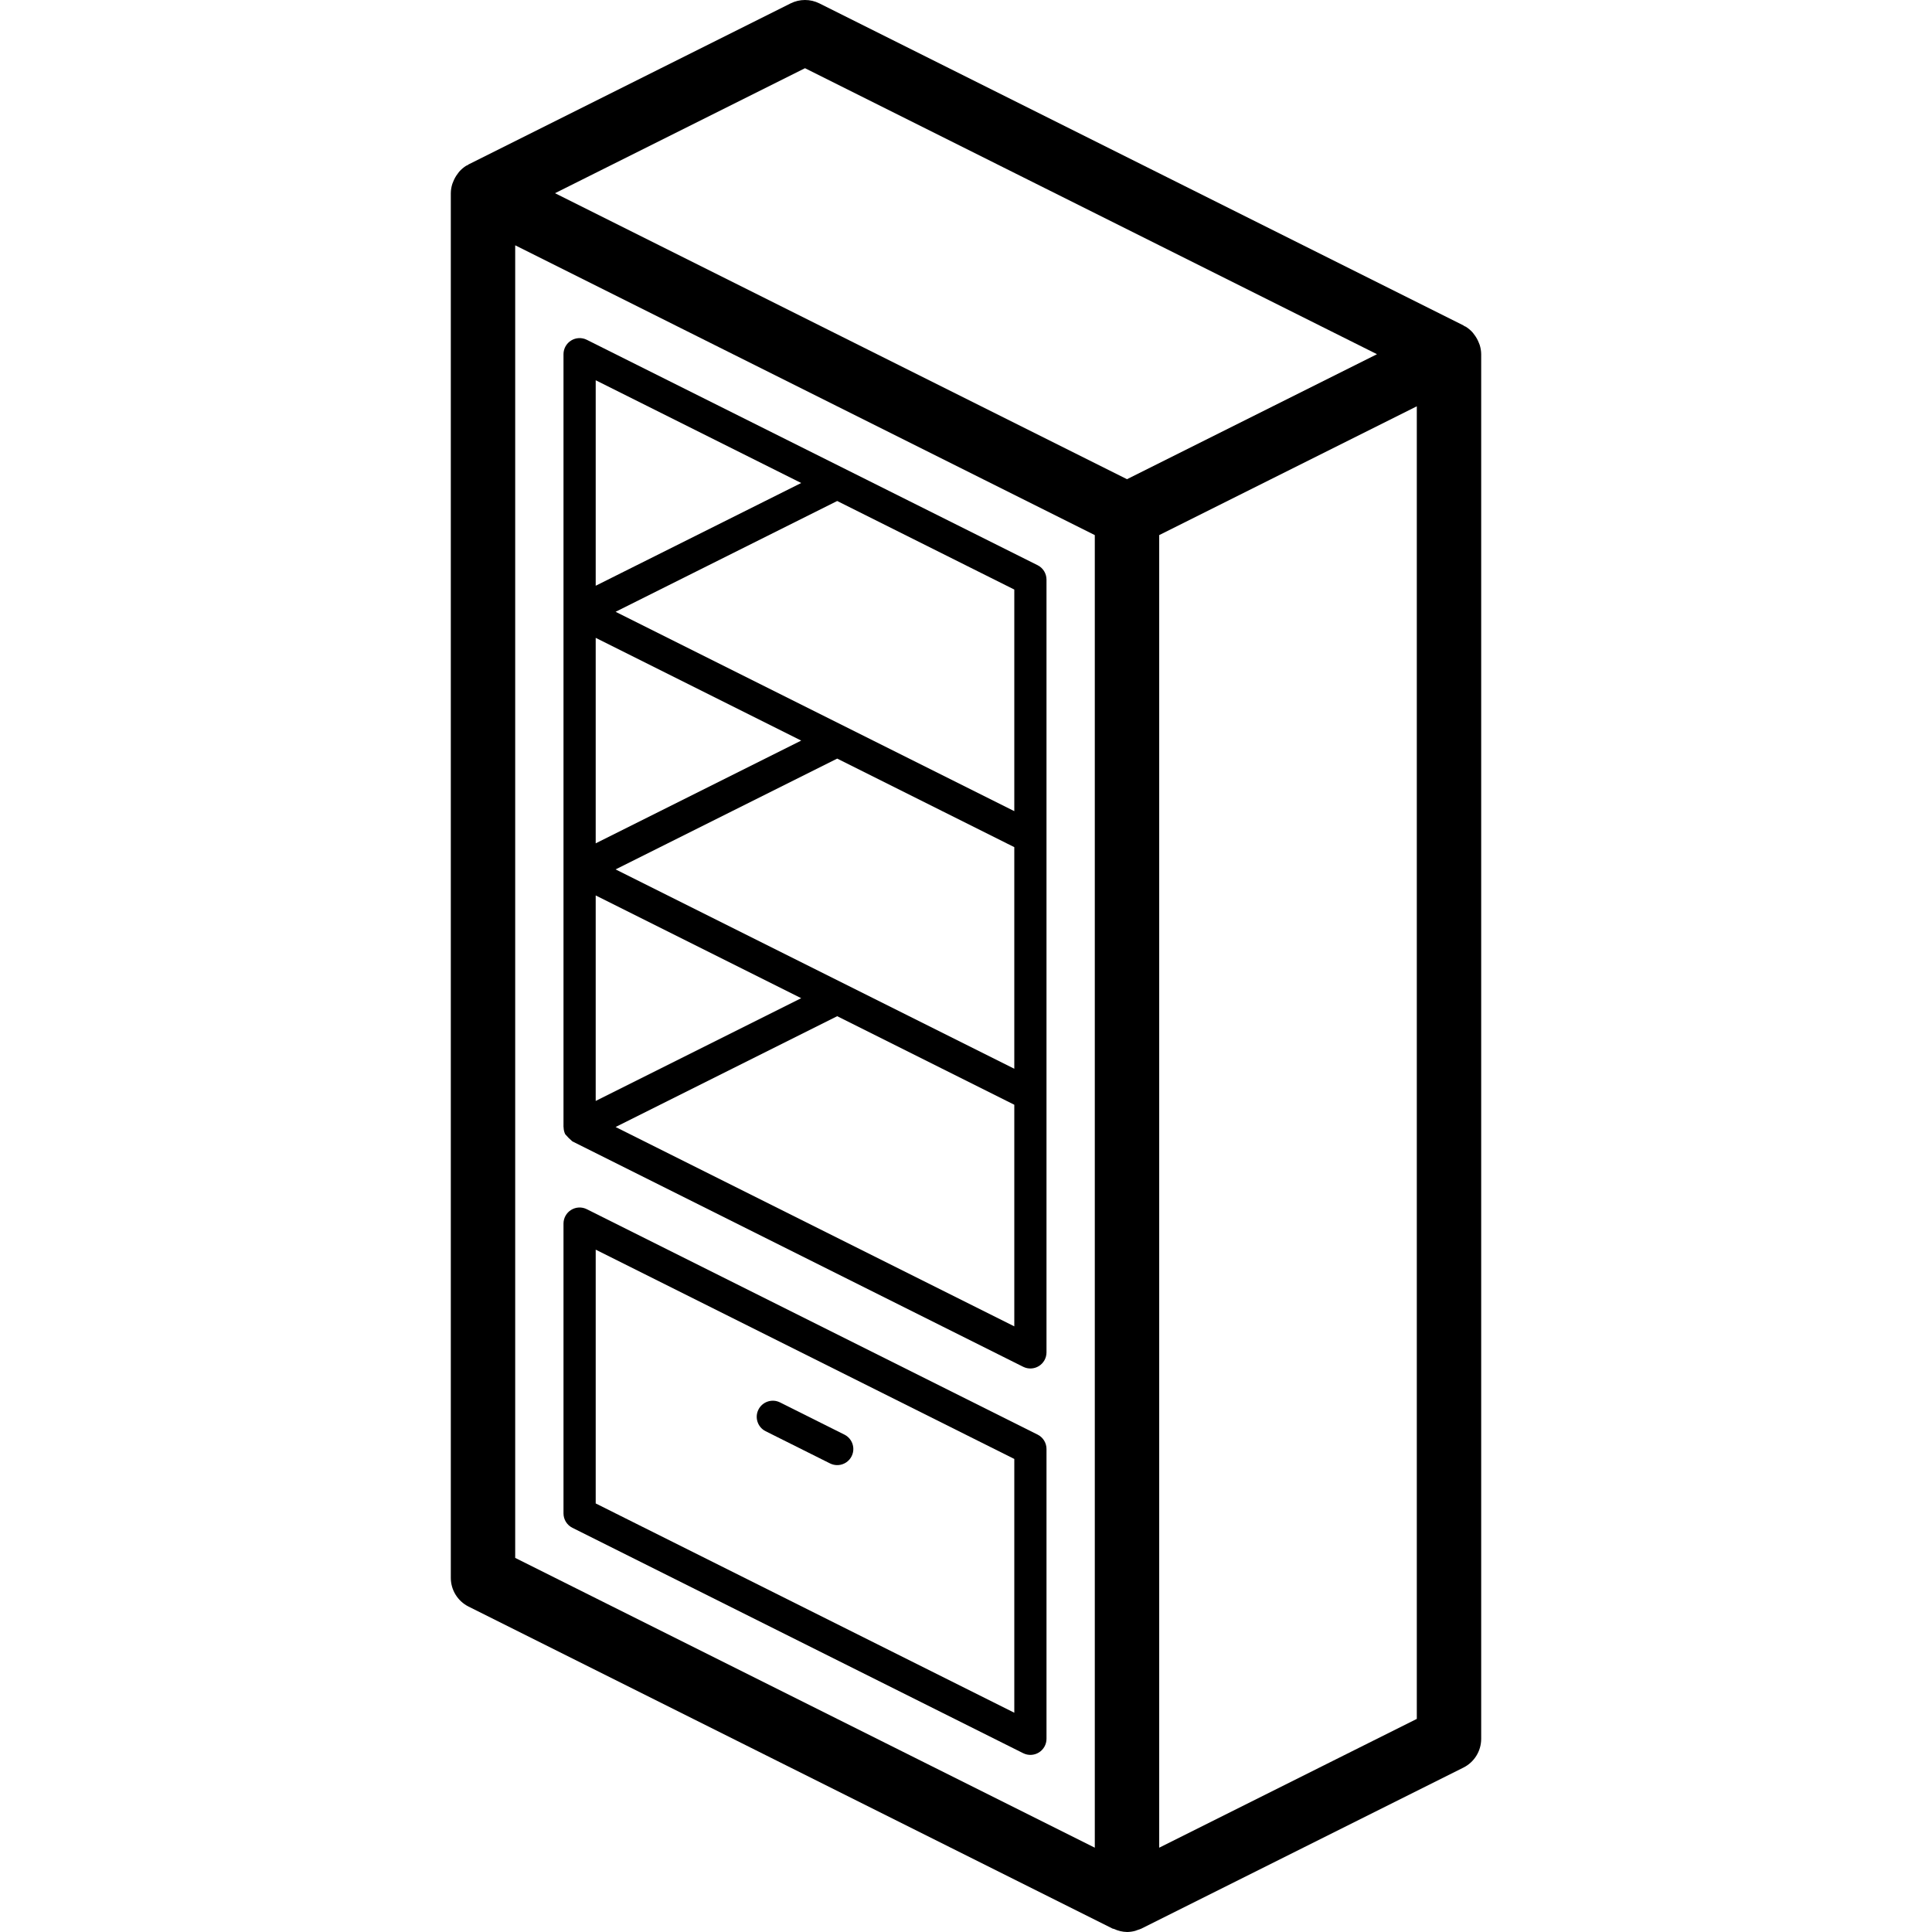 <?xml version="1.0" encoding="iso-8859-1"?>
<!-- Generator: Adobe Illustrator 19.0.0, SVG Export Plug-In . SVG Version: 6.00 Build 0)  -->
<svg version="1.1" id="Capa_1" xmlns="http://www.w3.org/2000/svg" xmlns:xlink="http://www.w3.org/1999/xlink" x="0px" y="0px"
	 viewBox="0 0 512 512" style="enable-background:new 0 0 512 512;" xml:space="preserve">
<g>
	<g>
		<g>
			<path d="M392.124,91.379c-0.061-0.2-0.154-0.374-0.229-0.569c-0.296-0.767-0.703-1.487-1.206-2.136
				c-0.121-0.156-0.212-0.32-0.344-0.468c-0.538-0.62-1.164-1.158-1.857-1.599c-0.143-0.089-0.306-0.126-0.453-0.205
				c-0.084-0.045-0.132-0.127-0.218-0.17L217.15,0.9c-2.403-1.2-5.23-1.2-7.633,0l-85.333,42.667
				c-0.085,0.043-0.133,0.124-0.217,0.169c-0.148,0.08-0.31,0.117-0.454,0.206c-0.693,0.44-1.319,0.979-1.857,1.598
				c-0.132,0.148-0.223,0.311-0.344,0.468c-0.504,0.65-0.91,1.37-1.206,2.136c-0.076,0.194-0.168,0.369-0.229,0.569
				c-0.26,0.804-0.398,1.642-0.409,2.487v366.933c-0.001,3.232,1.825,6.188,4.717,7.633L294.85,511.1
				c0.117,0.058,0.252,0.035,0.371,0.087c1.076,0.507,2.246,0.783,3.434,0.81l0.011,0.003l0.004,0l0.004,0
				c0.722-0.008,1.44-0.108,2.137-0.297c0.222-0.058,0.429-0.158,0.647-0.234c0.349-0.1,0.691-0.224,1.024-0.369l85.333-42.667
				c2.891-1.446,4.717-4.401,4.716-7.633V93.866C392.522,93.022,392.384,92.183,392.124,91.379z M290.133,489.658l-153.6-76.8
				V65.008l153.6,76.8V489.658z M298.667,126.991L147.083,51.2l66.25-33.125l151.583,75.792L298.667,126.991z M375.467,455.525
				L307.2,489.658v-347.85l68.267-34.133V455.525z"/>
			<path d="M151.692,404.883l119.467,59.733c1.323,0.661,2.893,0.589,4.151-0.188c1.258-0.777,2.023-2.15,2.024-3.629V384
				c0-1.616-0.913-3.094-2.358-3.817L155.508,320.45c-1.323-0.661-2.893-0.589-4.151,0.188c-1.258,0.777-2.023,2.15-2.024,3.629
				v76.8C149.333,402.682,150.246,404.16,151.692,404.883z M157.866,331.17L268.8,386.637v67.258l-110.933-55.467V331.17z"/>
			<path d="M223.775,380.183l-17.067-8.533c-2.107-1.047-4.664-0.191-5.716,1.913c-1.052,2.104-0.203,4.663,1.899,5.721
				l17.067,8.533c1.364,0.686,2.991,0.591,4.266-0.249c1.275-0.84,2.004-2.298,1.911-3.822
				C226.042,382.221,225.142,380.863,223.775,380.183z"/>
			<path d="M149.783,300.575c0.031,0.062,0.099,0.084,0.133,0.144c0.5,0.594,1.051,1.144,1.644,1.644
				c0.054,0.03,0.076,0.092,0.131,0.119l119.467,59.733c1.323,0.66,2.893,0.589,4.151-0.188c1.258-0.777,2.023-2.15,2.024-3.628
				V153.6c0-1.616-0.913-3.094-2.358-3.817L155.508,90.05c-1.323-0.66-2.893-0.589-4.151,0.188c-1.258,0.777-2.023,2.15-2.024,3.629
				v204.8l0.029,0.102C149.366,299.395,149.51,300.012,149.783,300.575z M268.8,351.496l-105.658-52.829l58.725-29.363L268.8,292.77
				V351.496z M268.8,283.229L163.141,230.4l58.725-29.363l46.933,23.467V283.229z M268.8,156.237v58.725l-105.658-52.829
				l58.725-29.363L268.8,156.237z M157.866,100.77L212.325,128l-54.458,27.229V100.77z M157.866,169.037l54.458,27.229
				l-54.458,27.229V169.037z M157.866,237.304l54.458,27.229l-54.458,27.229V237.304z"/>
		</g>
	</g>
</g>
<g>
</g>
<g>
</g>
<g>
</g>
<g>
</g>
<g>
</g>
<g>
</g>
<g>
</g>
<g>
</g>
<g>
</g>
<g>
</g>
<g>
</g>
<g>
</g>
<g>
</g>
<g>
</g>
<g>
</g>
</svg>
